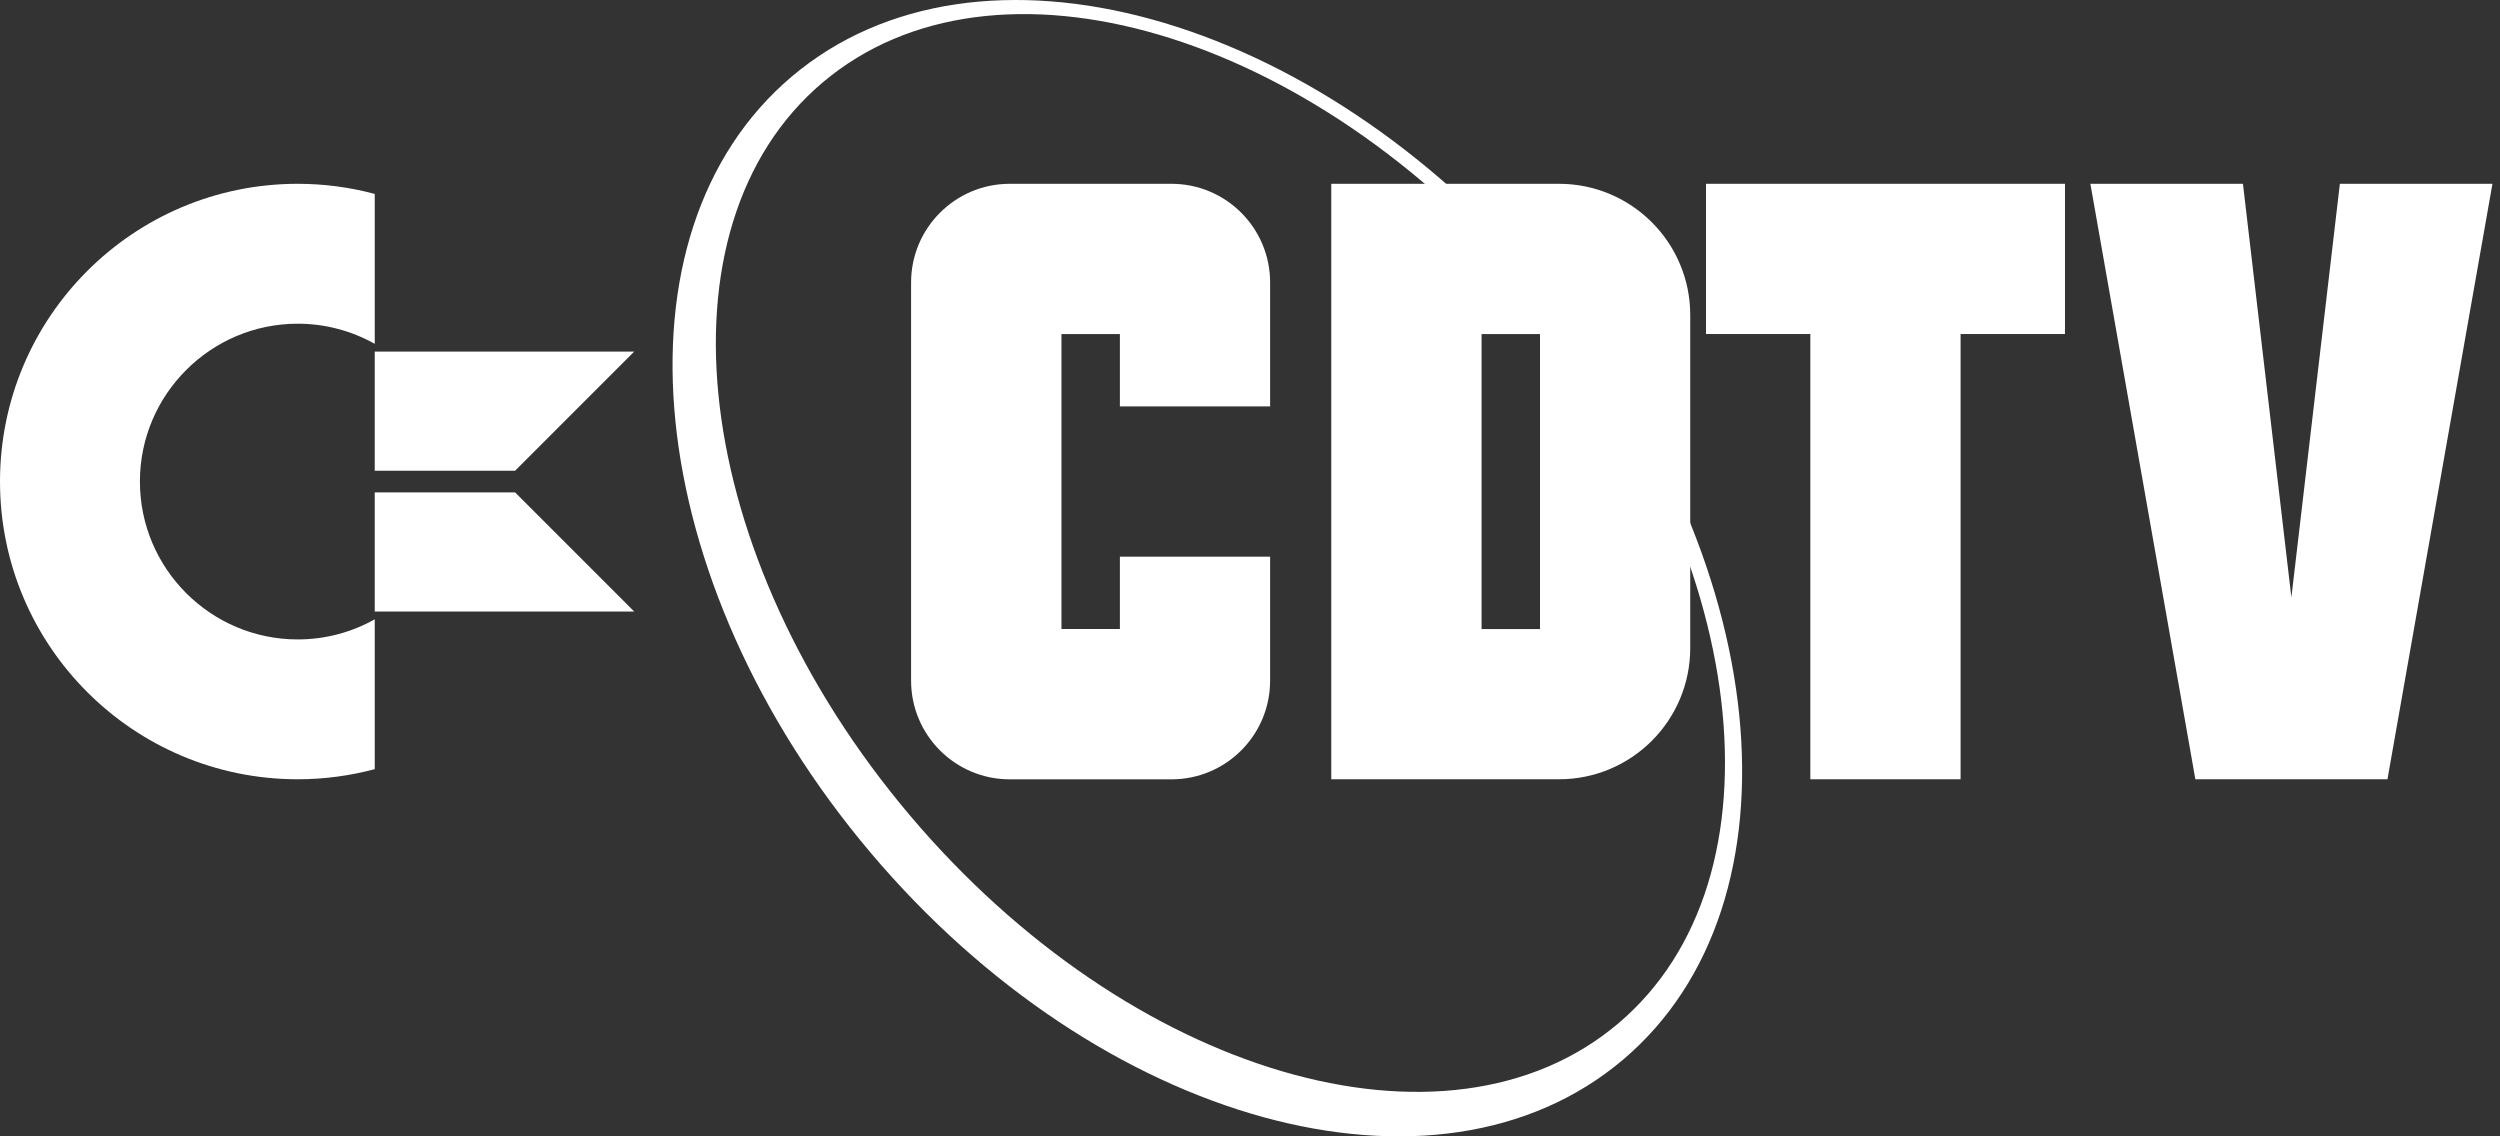 <svg width="220" height="100" viewBox="0 0 220 100" fill="none" xmlns="http://www.w3.org/2000/svg">
<rect x="0" y="0" width="220" height="100" fill="#333333" stroke="none"/>
<g clip-path="url(#clip0_4_4418)">
<path d="M135.878 24.961C115.687 1.062 86.046 -7.096 69.683 6.73C53.321 20.556 56.423 51.139 76.614 75.038C96.805 98.937 126.445 107.096 142.808 93.269C159.171 79.438 156.069 48.86 135.878 24.961ZM142.391 90.076C127.302 102.828 99.398 94.623 80.07 71.753C60.742 48.883 57.309 20.002 72.403 7.25C87.498 -5.502 115.396 2.702 134.724 25.572C154.052 48.449 157.486 77.323 142.391 90.076Z" fill="white"/>
<path d="M172.531 16.174H159.31H150.129V29.394H159.31V68.576H172.531V29.394H181.718V16.174H172.531Z" fill="white"/>
<path d="M137.189 16.174H117.152V68.576H137.189C143.571 68.576 148.741 63.406 148.741 57.024V27.726C148.741 21.344 143.571 16.174 137.189 16.174ZM135.521 55.356H130.379V29.4H135.521V55.356Z" fill="white"/>
<path d="M103.086 16.174H88.86C84.067 16.174 80.176 20.065 80.176 24.858V59.898C80.176 64.691 84.061 68.582 88.86 68.582H103.086C107.88 68.582 111.77 64.697 111.77 59.898V48.985H98.55V55.35H93.408V29.4H98.55V35.765H111.77V24.858C111.77 20.065 107.885 16.174 103.086 16.174Z" fill="white"/>
<path d="M205.909 16.174L201.642 52.573L197.379 16.174H183.953L193.192 68.576H210.097L219.336 16.174H205.909Z" fill="white"/>
<path d="M12.312 42.375C12.312 34.714 18.545 28.486 26.201 28.486C28.658 28.486 30.972 29.132 32.977 30.257V17.065C30.818 16.488 28.544 16.174 26.201 16.174C11.729 16.174 0 27.909 0 42.375C0 56.841 11.729 68.576 26.201 68.576C28.544 68.576 30.812 68.262 32.977 67.685V54.499C30.972 55.624 28.664 56.27 26.201 56.27C18.54 56.27 12.312 50.037 12.312 42.375Z" fill="white"/>
<path d="M32.977 41.422H45.329L55.807 30.943H32.977V41.422Z" fill="white"/>
<path d="M32.977 43.329V53.813H55.807L45.329 43.329H32.977Z" fill="white"/>
</g>
<defs>
<clipPath id="clip0_4_4418">
<rect width="219.334" height="100" fill="white"/>
</clipPath>
</defs>
</svg>

